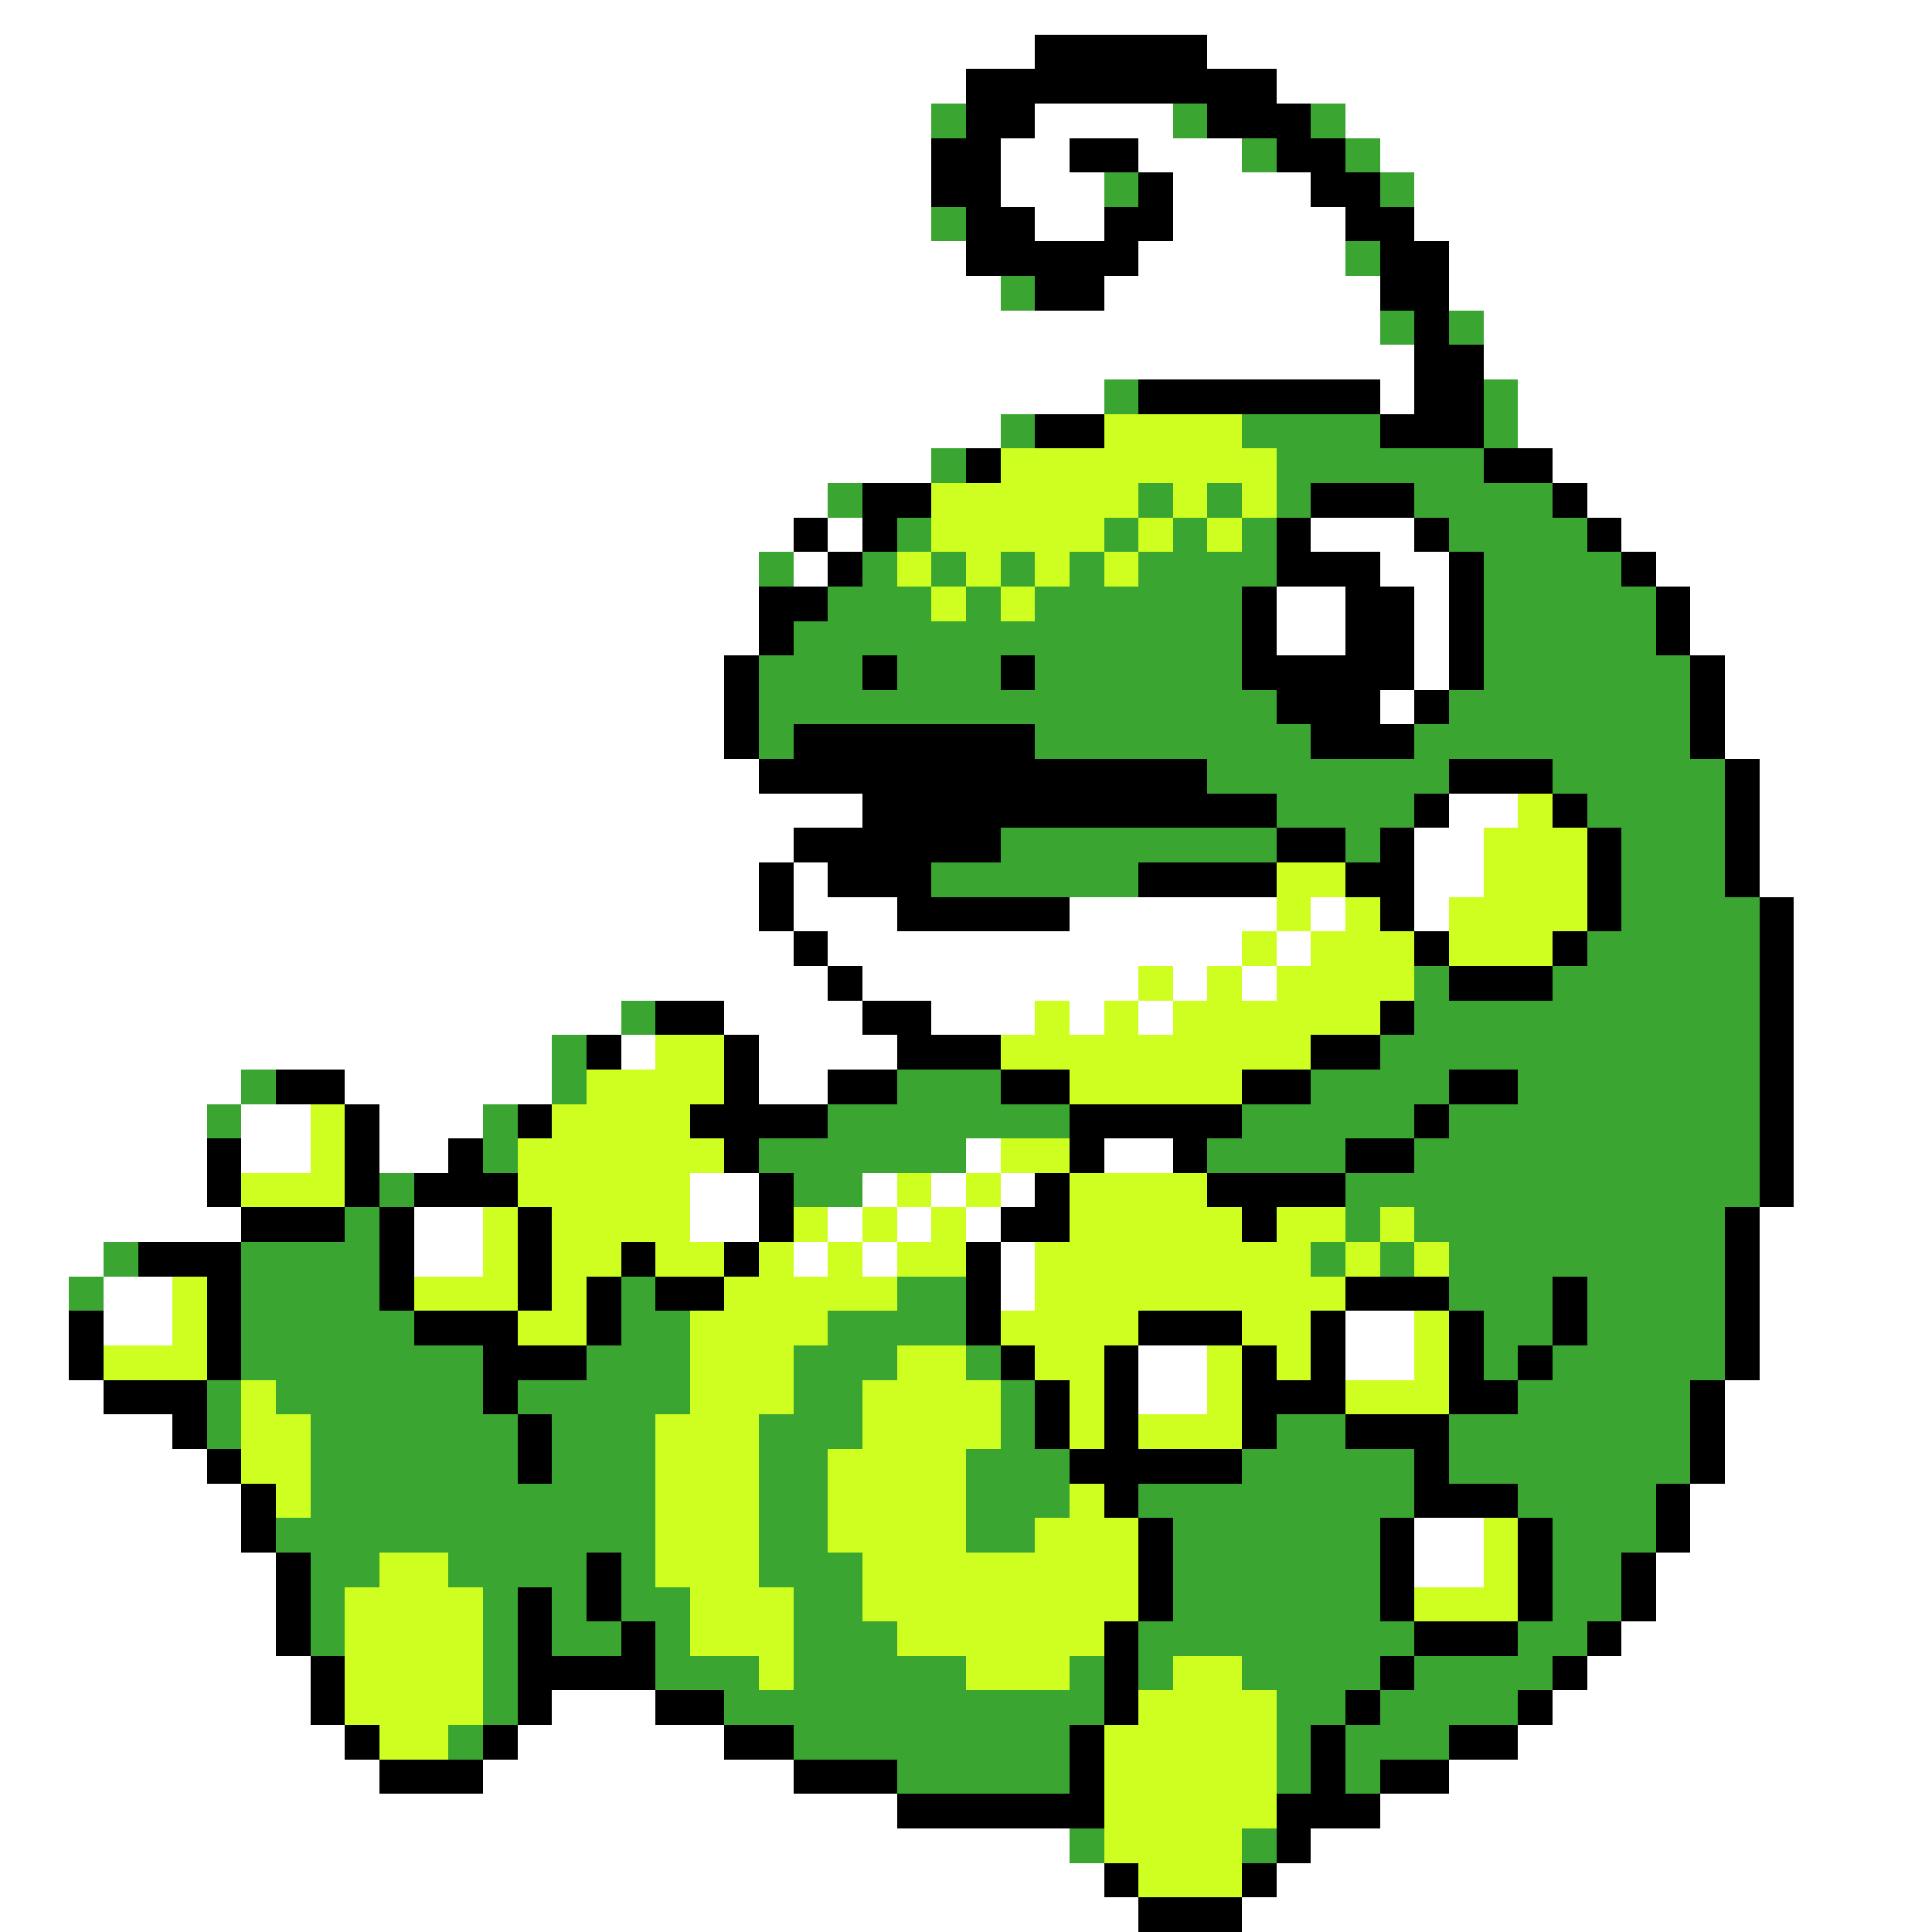 <svg xmlns="http://www.w3.org/2000/svg" viewBox="0 -0.5 56 56" shape-rendering="crispEdges">
<rect x="0" y="-0.5" width="56" height="56" fill="#333333" stroke="none"/>
<path stroke="#ffffff" d="M0 0h56M0 1h30M35 1h21M0 2h28M37 2h19M0 3h27M30 3h4M39 3h17M0 4h27M29 4h2M33 4h3M40 4h16M0 5h27M29 5h3M34 5h4M41 5h15M0 6h27M30 6h2M34 6h5M41 6h15M0 7h28M33 7h6M42 7h14M0 8h29M32 8h8M42 8h14M0 9h40M43 9h13M0 10h41M43 10h13M0 11h32M40 11h1M44 11h12M0 12h29M44 12h12M0 13h27M45 13h11M0 14h24M46 14h10M0 15h23M24 15h1M38 15h3M47 15h9M0 16h22M23 16h1M40 16h2M48 16h8M0 17h22M37 17h2M41 17h1M49 17h7M0 18h22M37 18h2M41 18h1M49 18h7M0 19h21M41 19h1M50 19h6M0 20h21M40 20h1M50 20h6M0 21h21M50 21h6M0 22h22M51 22h5M0 23h25M42 23h2M51 23h5M0 24h23M41 24h2M51 24h5M0 25h22M23 25h1M41 25h2M51 25h5M0 26h22M23 26h3M31 26h6M38 26h1M41 26h1M52 26h4M0 27h23M24 27h12M37 27h1M52 27h4M0 28h24M25 28h8M34 28h1M36 28h1M52 28h4M0 29h18M21 29h4M27 29h3M31 29h1M33 29h1M52 29h4M0 30h16M18 30h1M22 30h4M52 30h4M0 31h7M10 31h6M22 31h2M52 31h4M0 32h6M7 32h2M11 32h3M52 32h4M0 33h6M7 33h2M11 33h2M28 33h1M32 33h2M52 33h4M0 34h6M20 34h2M25 34h1M27 34h1M29 34h1M52 34h4M0 35h7M12 35h2M20 35h2M24 35h1M26 35h1M28 35h1M51 35h5M0 36h3M12 36h2M23 36h1M25 36h1M29 36h1M51 36h5M0 37h2M3 37h2M29 37h1M51 37h5M0 38h2M3 38h2M39 38h2M51 38h5M0 39h2M33 39h2M39 39h2M51 39h5M0 40h3M33 40h2M50 40h6M0 41h5M50 41h6M0 42h6M50 42h6M0 43h7M49 43h7M0 44h7M41 44h2M49 44h7M0 45h8M41 45h2M48 45h8M0 46h8M48 46h8M0 47h8M47 47h9M0 48h9M46 48h10M0 49h9M16 49h3M45 49h11M0 50h10M15 50h6M44 50h12M0 51h11M14 51h9M42 51h14M0 52h26M40 52h16M0 53h31M38 53h18M0 54h32M37 54h19M0 55h33M36 55h20" />
<path stroke="#000000" d="M30 1h5M28 2h9M28 3h2M35 3h3M27 4h2M31 4h2M37 4h2M27 5h2M33 5h1M38 5h2M28 6h2M32 6h2M39 6h2M28 7h5M40 7h2M30 8h2M40 8h2M41 9h1M41 10h2M33 11h7M41 11h2M30 12h2M40 12h3M28 13h1M43 13h2M25 14h2M38 14h3M45 14h1M23 15h1M25 15h1M37 15h1M41 15h1M46 15h1M24 16h1M37 16h3M42 16h1M47 16h1M22 17h2M36 17h1M39 17h2M42 17h1M48 17h1M22 18h1M36 18h1M39 18h2M42 18h1M48 18h1M21 19h1M25 19h1M29 19h1M36 19h5M42 19h1M49 19h1M21 20h1M37 20h3M41 20h1M49 20h1M21 21h1M23 21h7M38 21h3M49 21h1M22 22h13M42 22h3M50 22h1M25 23h12M41 23h1M45 23h1M50 23h1M23 24h6M37 24h2M40 24h1M46 24h1M50 24h1M22 25h1M24 25h3M33 25h4M39 25h2M46 25h1M50 25h1M22 26h1M26 26h5M40 26h1M46 26h1M51 26h1M23 27h1M41 27h1M45 27h1M51 27h1M24 28h1M42 28h3M51 28h1M19 29h2M25 29h2M40 29h1M51 29h1M17 30h1M21 30h1M26 30h3M38 30h2M51 30h1M8 31h2M21 31h1M24 31h2M29 31h2M36 31h2M42 31h2M51 31h1M10 32h1M15 32h1M20 32h4M31 32h5M41 32h1M51 32h1M6 33h1M10 33h1M13 33h1M21 33h1M31 33h1M34 33h1M39 33h2M51 33h1M6 34h1M10 34h1M12 34h3M22 34h1M30 34h1M35 34h4M51 34h1M7 35h3M11 35h1M15 35h1M22 35h1M29 35h2M36 35h1M50 35h1M4 36h3M11 36h1M15 36h1M18 36h1M21 36h1M28 36h1M50 36h1M6 37h1M11 37h1M15 37h1M17 37h1M19 37h2M28 37h1M39 37h3M45 37h1M50 37h1M2 38h1M6 38h1M12 38h3M17 38h1M28 38h1M33 38h3M38 38h1M42 38h1M45 38h1M50 38h1M2 39h1M6 39h1M14 39h3M29 39h1M32 39h1M36 39h1M38 39h1M42 39h1M44 39h1M50 39h1M3 40h3M14 40h1M30 40h1M32 40h1M36 40h3M42 40h2M49 40h1M5 41h1M15 41h1M30 41h1M32 41h1M36 41h1M39 41h3M49 41h1M6 42h1M15 42h1M31 42h5M41 42h1M49 42h1M7 43h1M32 43h1M41 43h3M48 43h1M7 44h1M33 44h1M40 44h1M44 44h1M48 44h1M8 45h1M17 45h1M33 45h1M40 45h1M44 45h1M47 45h1M8 46h1M15 46h1M17 46h1M33 46h1M40 46h1M44 46h1M47 46h1M8 47h1M15 47h1M18 47h1M32 47h1M41 47h3M46 47h1M9 48h1M15 48h4M32 48h1M40 48h1M45 48h1M9 49h1M15 49h1M19 49h2M32 49h1M39 49h1M44 49h1M10 50h1M14 50h1M21 50h2M31 50h1M38 50h1M42 50h2M11 51h3M23 51h3M31 51h1M38 51h1M40 51h2M26 52h6M37 52h3M37 53h1M32 54h1M36 54h1M33 55h3" />
<path stroke="#3aa531" d="M27 3h1M34 3h1M38 3h1M36 4h1M39 4h1M32 5h1M40 5h1M27 6h1M39 7h1M29 8h1M40 9h1M42 9h1M32 11h1M43 11h1M29 12h1M36 12h4M43 12h1M27 13h1M37 13h6M24 14h1M33 14h1M35 14h1M37 14h1M41 14h4M26 15h1M32 15h1M34 15h1M36 15h1M42 15h4M22 16h1M25 16h1M27 16h1M29 16h1M31 16h1M33 16h4M43 16h4M24 17h3M28 17h1M30 17h6M43 17h5M23 18h13M43 18h5M22 19h3M26 19h3M30 19h6M43 19h6M22 20h15M42 20h7M22 21h1M30 21h8M41 21h8M35 22h7M45 22h5M37 23h4M46 23h4M29 24h8M39 24h1M47 24h3M27 25h6M47 25h3M47 26h4M46 27h5M41 28h1M45 28h6M18 29h1M41 29h10M16 30h1M40 30h11M7 31h1M16 31h1M26 31h3M38 31h4M44 31h7M6 32h1M14 32h1M24 32h7M36 32h5M42 32h9M14 33h1M22 33h6M35 33h4M41 33h10M11 34h1M23 34h2M39 34h12M10 35h1M39 35h1M41 35h9M3 36h1M7 36h4M38 36h1M40 36h1M42 36h8M2 37h1M7 37h4M18 37h1M26 37h2M42 37h3M46 37h4M7 38h5M18 38h2M24 38h4M43 38h2M46 38h4M7 39h7M17 39h3M23 39h3M28 39h1M43 39h1M45 39h5M6 40h1M8 40h6M15 40h5M23 40h2M29 40h1M44 40h5M6 41h1M9 41h6M16 41h3M22 41h3M29 41h1M37 41h2M42 41h7M9 42h6M16 42h3M22 42h2M28 42h3M36 42h5M42 42h7M9 43h10M22 43h2M28 43h3M33 43h8M44 43h4M8 44h11M22 44h2M28 44h2M34 44h6M45 44h3M9 45h2M13 45h4M18 45h1M22 45h3M34 45h6M45 45h2M9 46h1M14 46h1M16 46h1M18 46h2M23 46h2M34 46h6M45 46h2M9 47h1M14 47h1M16 47h2M19 47h1M23 47h3M33 47h8M44 47h2M14 48h1M19 48h3M23 48h5M31 48h1M33 48h1M36 48h4M41 48h4M14 49h1M21 49h11M37 49h2M40 49h4M13 50h1M23 50h8M37 50h1M39 50h3M26 51h5M37 51h1M39 51h1M31 53h1M36 53h1" />
<path stroke="#ceff21" d="M32 12h4M29 13h8M27 14h6M34 14h1M36 14h1M27 15h5M33 15h1M35 15h1M26 16h1M28 16h1M30 16h1M32 16h1M27 17h1M29 17h1M44 23h1M43 24h3M37 25h2M43 25h3M37 26h1M39 26h1M42 26h4M36 27h1M38 27h3M42 27h3M33 28h1M35 28h1M37 28h4M30 29h1M32 29h1M34 29h6M19 30h2M29 30h9M17 31h4M31 31h5M9 32h1M16 32h4M9 33h1M15 33h6M29 33h2M7 34h3M15 34h5M26 34h1M28 34h1M31 34h4M14 35h1M16 35h4M23 35h1M25 35h1M27 35h1M31 35h5M37 35h2M40 35h1M14 36h1M16 36h2M19 36h2M22 36h1M24 36h1M26 36h2M30 36h8M39 36h1M41 36h1M5 37h1M12 37h3M16 37h1M21 37h5M30 37h9M5 38h1M15 38h2M20 38h4M29 38h4M36 38h2M41 38h1M3 39h3M20 39h3M26 39h2M30 39h2M35 39h1M37 39h1M41 39h1M7 40h1M20 40h3M25 40h4M31 40h1M35 40h1M39 40h3M7 41h2M19 41h3M25 41h4M31 41h1M33 41h3M7 42h2M19 42h3M24 42h4M8 43h1M19 43h3M24 43h4M31 43h1M19 44h3M24 44h4M30 44h3M43 44h1M11 45h2M19 45h3M25 45h8M43 45h1M10 46h4M20 46h3M25 46h8M41 46h3M10 47h4M20 47h3M26 47h6M10 48h4M22 48h1M28 48h3M34 48h2M10 49h4M33 49h4M11 50h2M32 50h5M32 51h5M32 52h5M32 53h4M33 54h3" />
</svg>